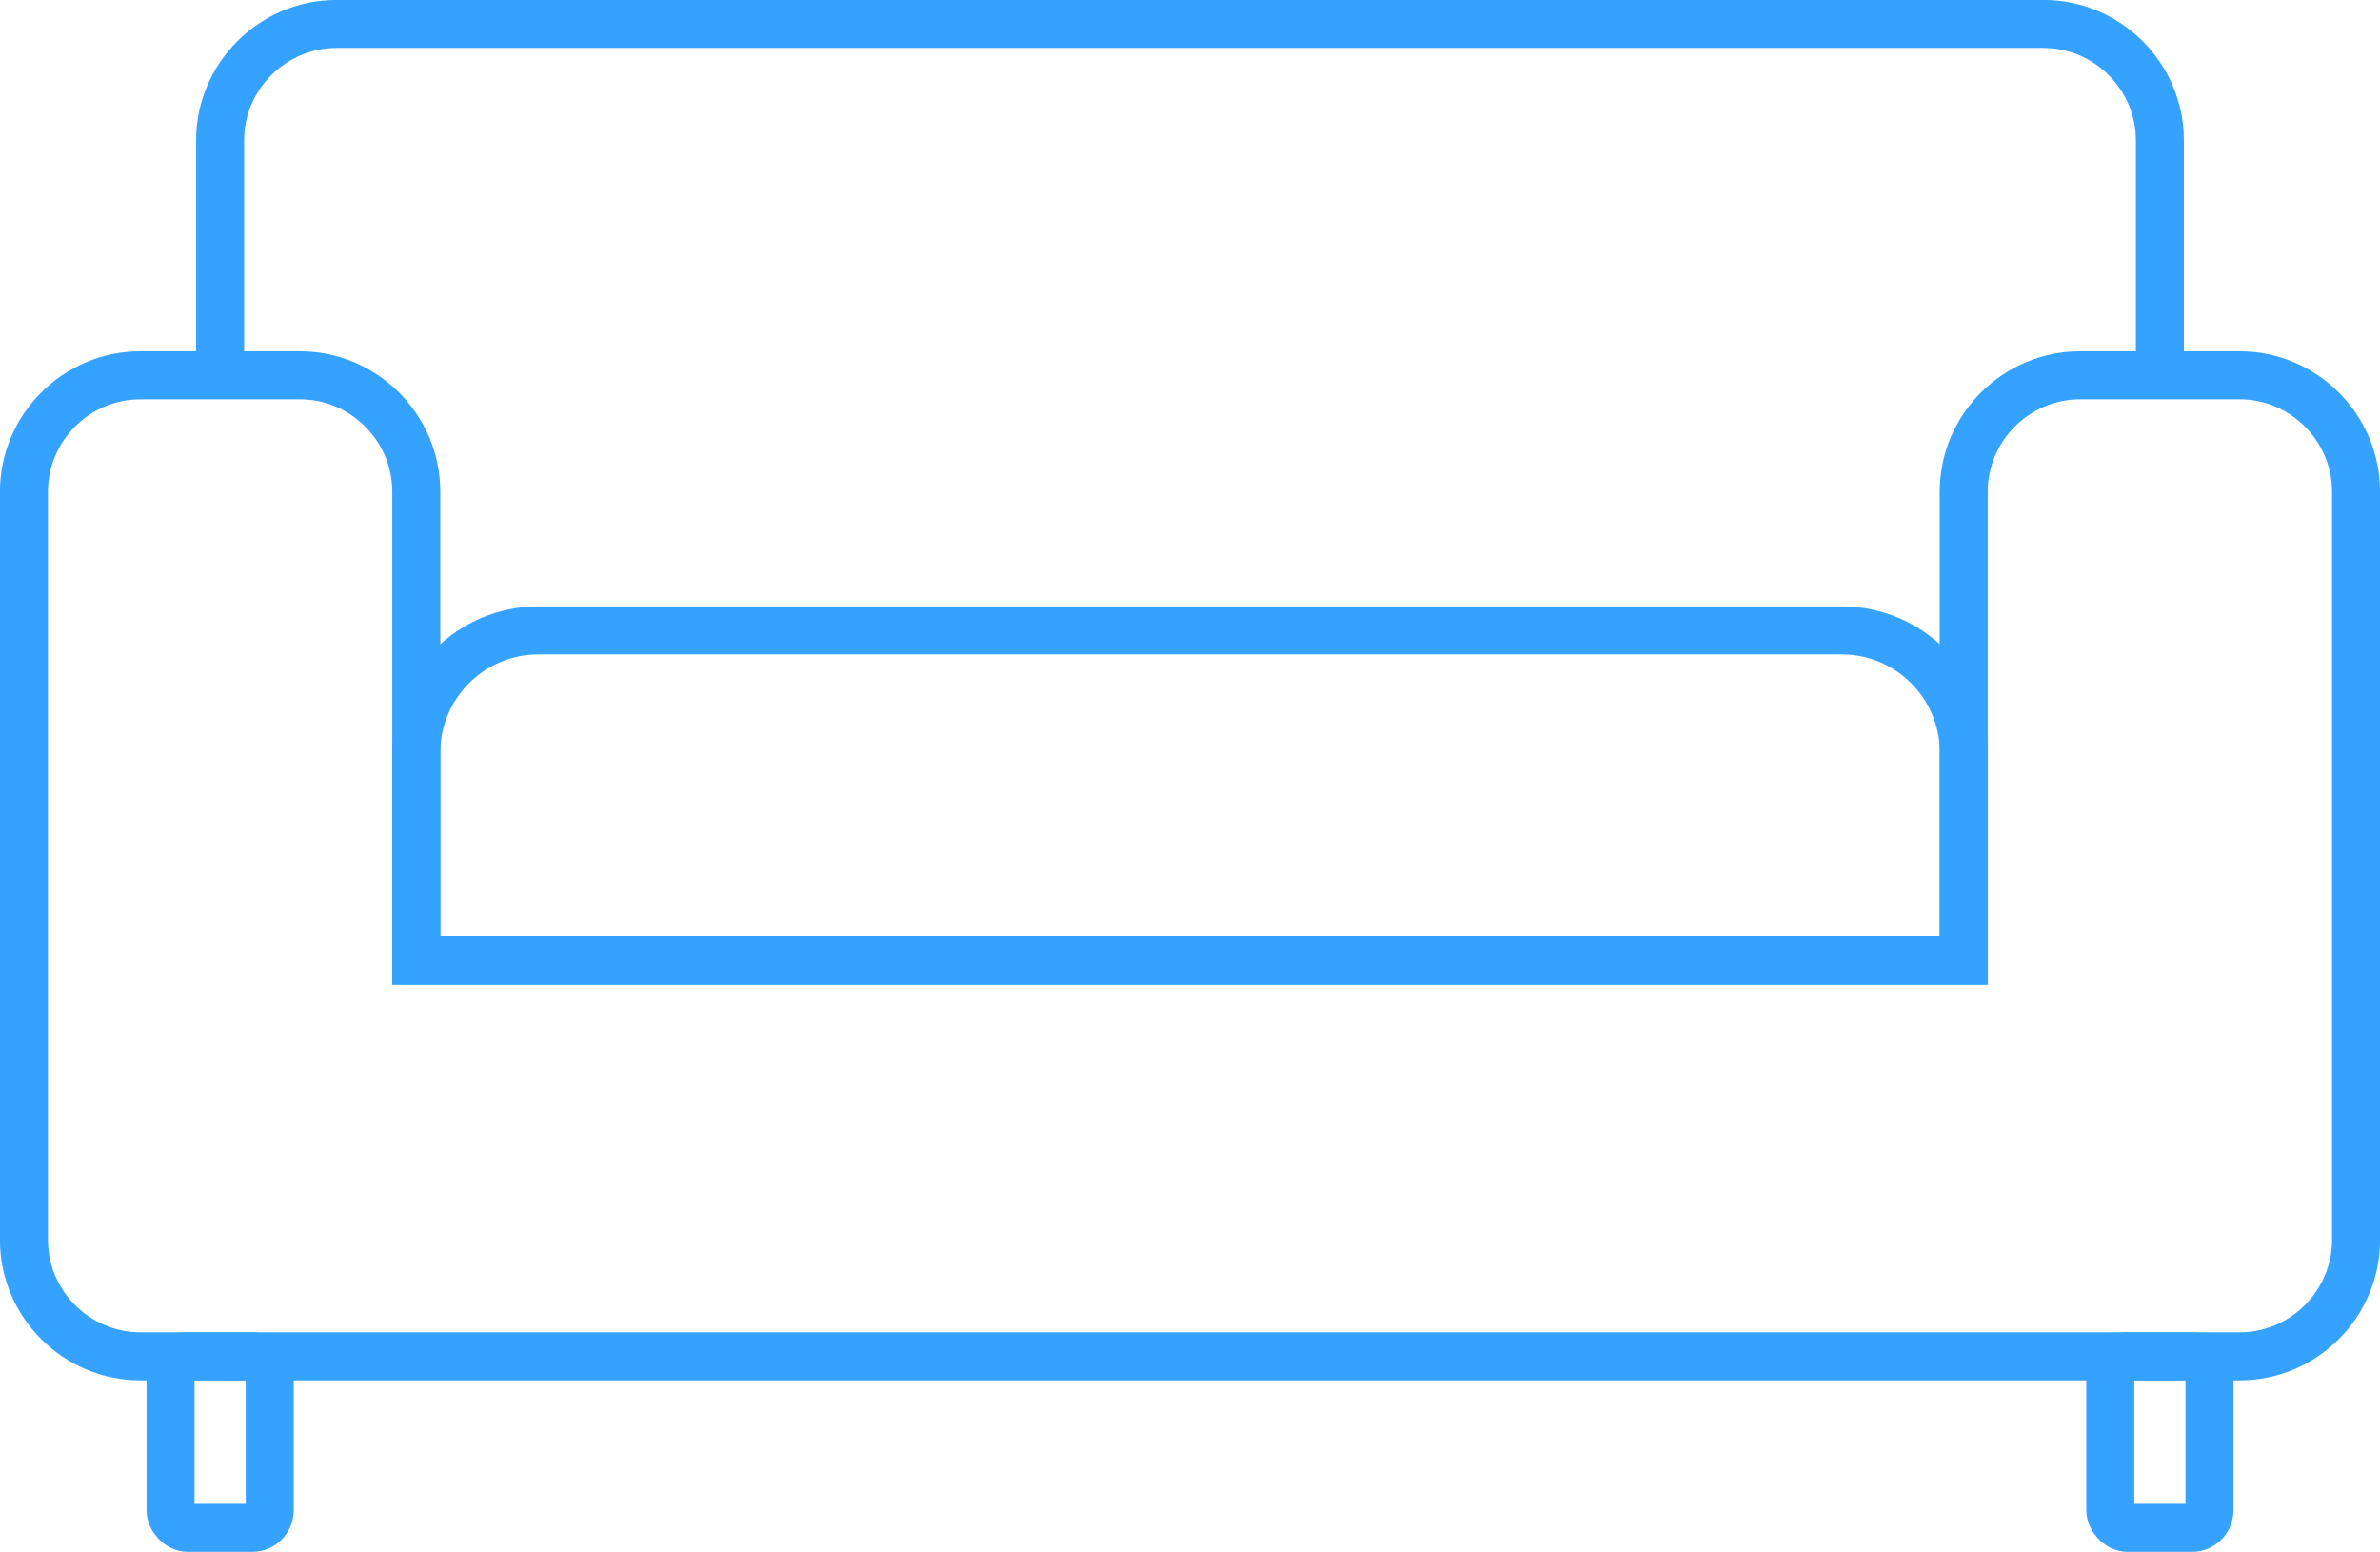 <?xml version="1.0" encoding="UTF-8"?>
<svg id="_Слой_2" data-name="Слой 2" xmlns="http://www.w3.org/2000/svg" viewBox="0 0 194.84 127.02">
  <defs>
    <style>
      .cls-1 {
        fill: none;
        stroke: #35a2ff;
        stroke-miterlimit: 10;
        stroke-width: 3.93px;
      }
    </style>
  </defs>
  <g id="_Слой_1-2" data-name="Слой 1">
    <g>
      <path class="cls-1" d="M183.35,30.72h-13.06c-5.24,0-9.53,4.29-9.53,9.53v38.33H34.08v-38.33c0-5.24-4.29-9.53-9.53-9.53h-13.06c-5.24,0-9.53,4.29-9.53,9.53v61.24c0,5.24,4.29,9.53,9.53,9.53h171.86c5.24,0,9.53-4.29,9.53-9.53v-61.24c0-5.24-4.29-9.53-9.53-9.53Z"/>
      <path class="cls-1" d="M44.08,51.6h106.69c5.52,0,10,4.48,10,10v17H34.08v-17c0-5.52,4.48-10,10-10Z"/>
      <path class="cls-1" d="M18.02,30.72V11.49c0-5.24,4.29-9.53,9.53-9.53h139.74c5.24,0,9.53,4.29,9.53,9.53v19.23"/>
      <rect class="cls-1" x="13.96" y="111.02" width="8.12" height="14.04" rx="1.44" ry="1.44"/>
      <rect class="cls-1" x="172.76" y="111.02" width="8.12" height="14.04" rx="1.44" ry="1.44"/>
    </g>
  </g>
</svg>
